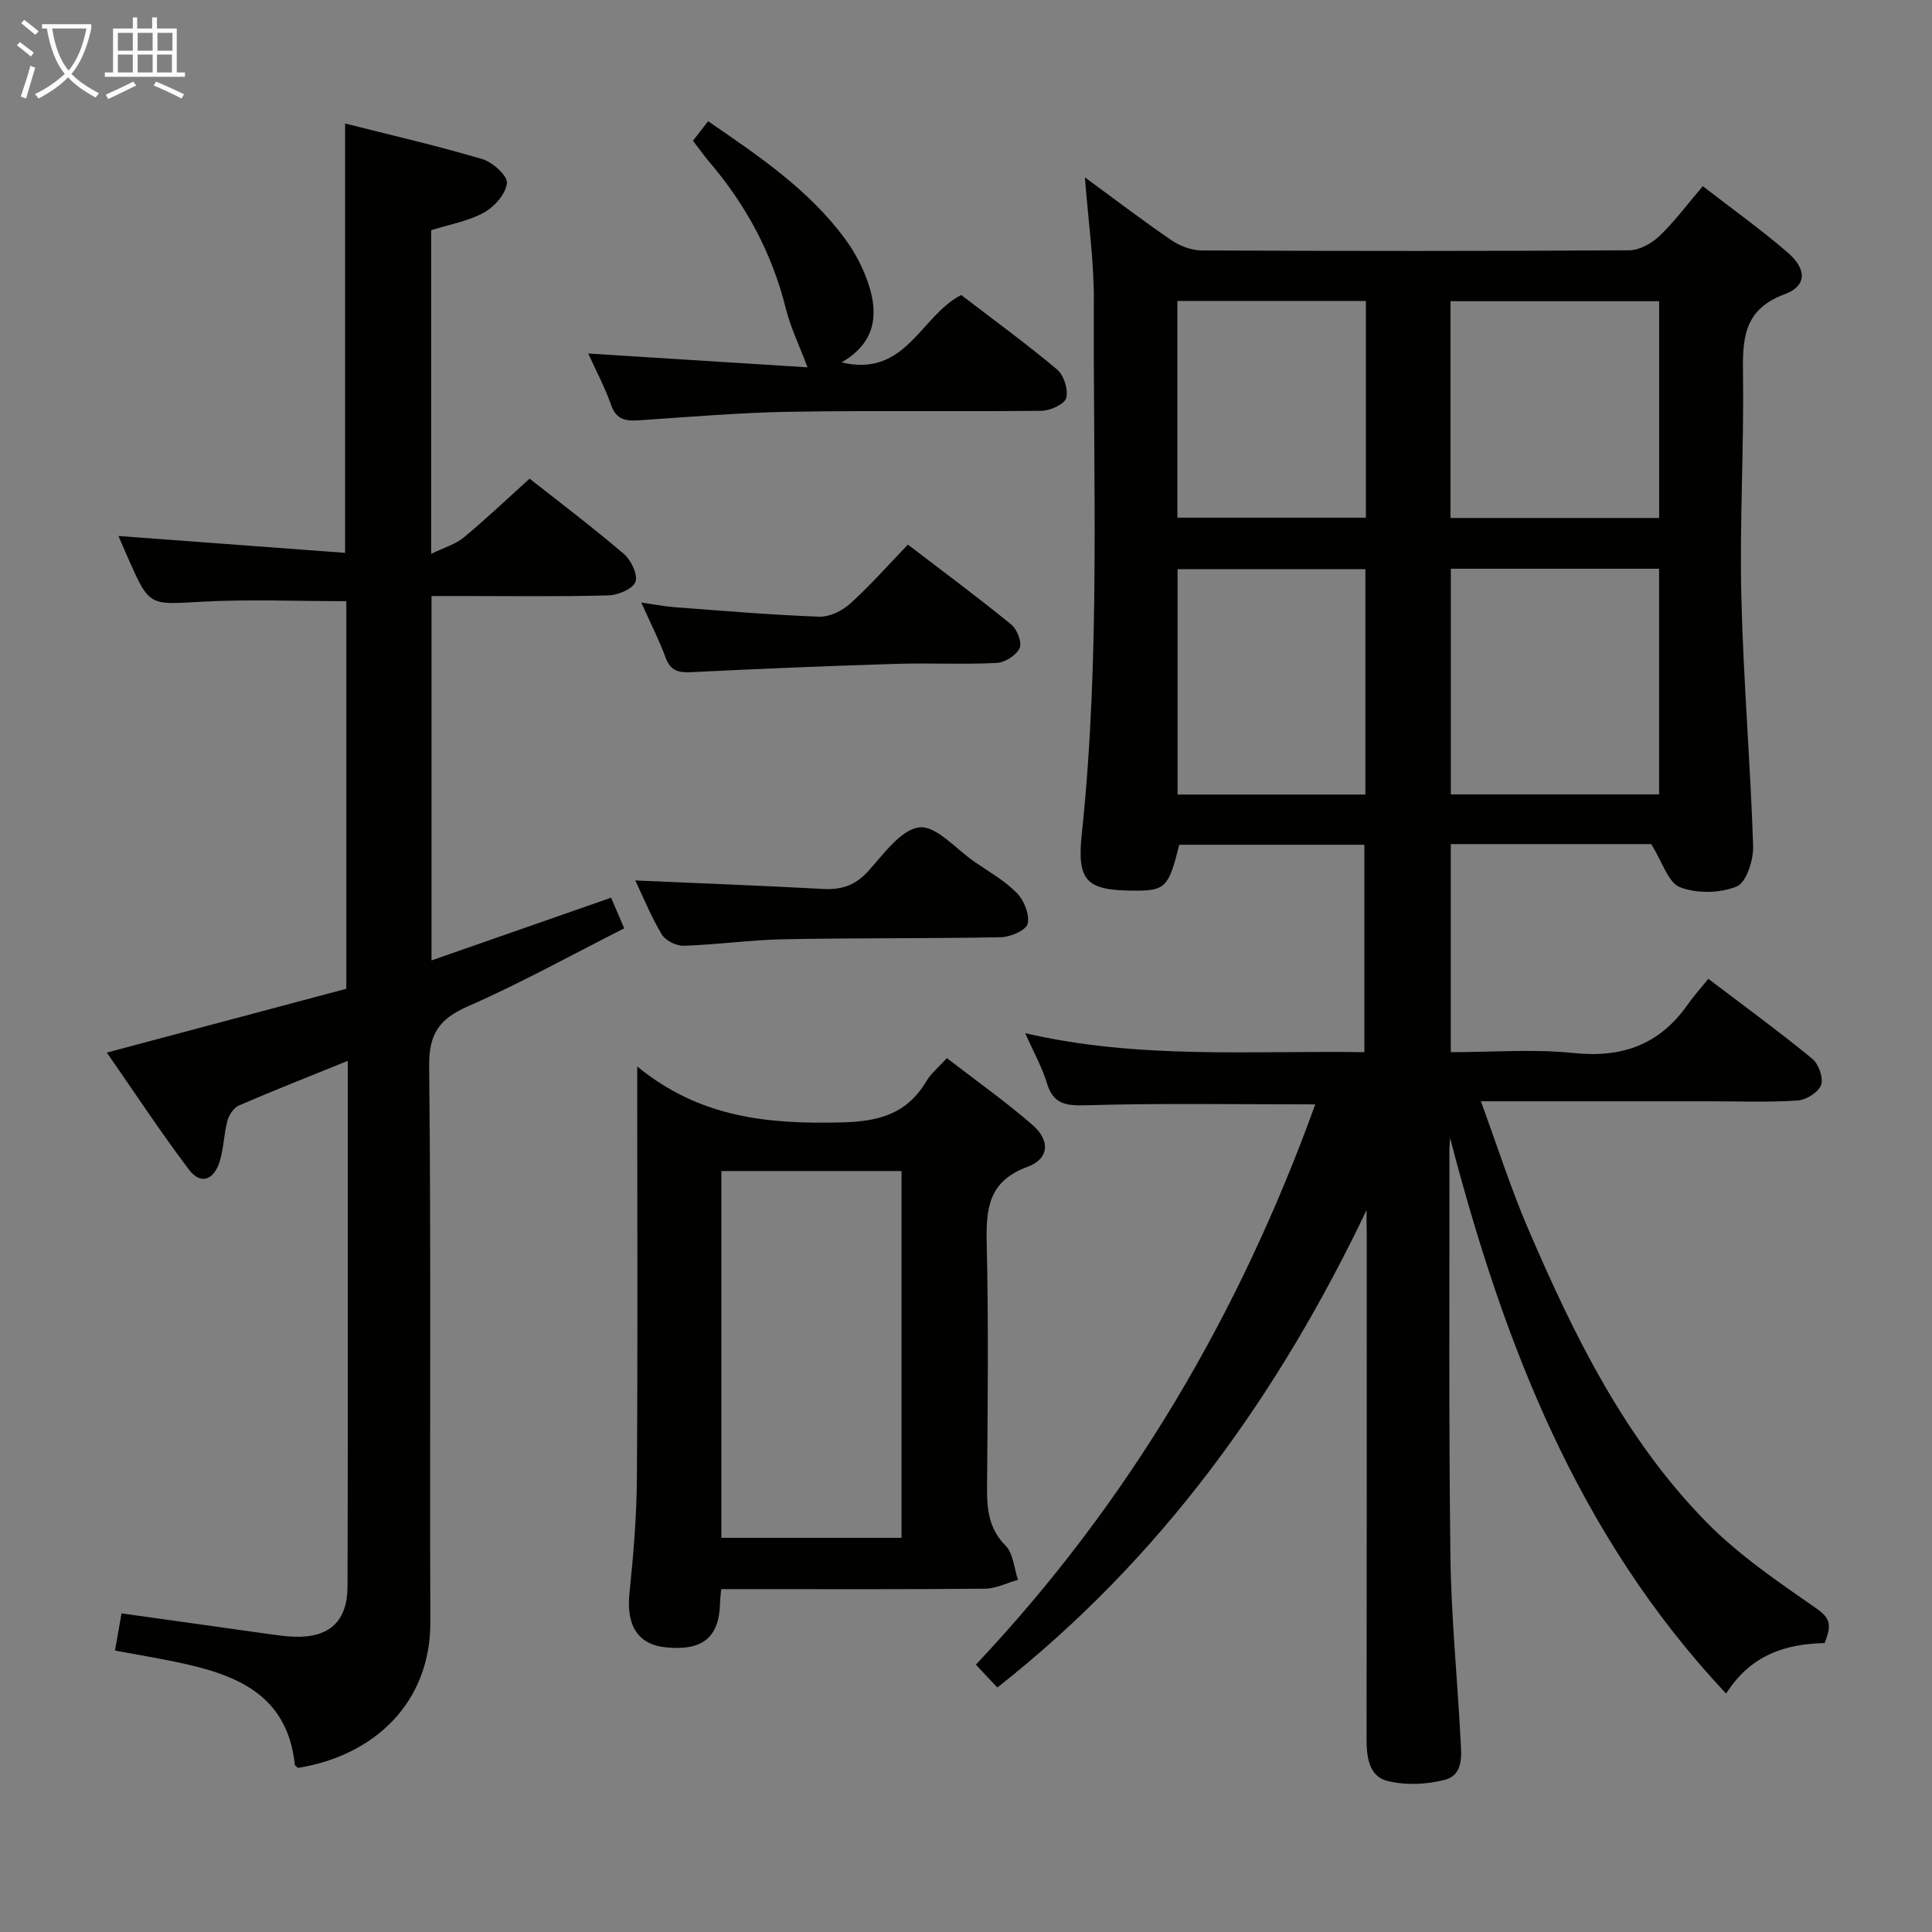 <svg enable-background="new 0 0 400 400" viewBox="0 0 400 400" xmlns="http://www.w3.org/2000/svg"><rect x="0" y="0" width="400" height="400" fill="#808080" stroke="none"/><g fill="#010100"><path d="m282.93 250.54c-18.41 38.58-42.62 72.22-76.44 98.84-1.62-1.73-2.98-3.17-4.45-4.73 31.77-33.67 54.6-72.6 70.27-116-16.17 0-31.77-.27-47.35.18-4.26.12-6.87-.15-8.22-4.6-.99-3.28-2.71-6.33-4.48-10.32 23.63 5.47 46.75 3.57 70.22 3.93 0-14.34 0-28.4 0-42.94-12.64 0-25.49 0-38.34 0-2.14 8.75-2.88 9.52-9.14 9.5-9.91-.03-12.09-1.73-11.03-11.72 3.89-36.72 2.32-73.53 2.5-110.31.04-8.41-1.18-16.82-1.85-25.65 5.93 4.35 11.8 8.83 17.88 12.99 1.78 1.22 4.18 2.13 6.3 2.14 29.5.14 59 .15 88.5-.03 2.11-.01 4.62-1.4 6.22-2.91 3.11-2.96 5.7-6.47 9.03-10.36 5.98 4.63 12.03 8.94 17.62 13.78 3.97 3.44 3.9 6.9-.68 8.59-8.71 3.21-8.72 9.52-8.62 16.99.2 15.14-.71 30.31-.35 45.44.41 17.27 1.88 34.52 2.45 51.79.09 2.89-1.39 7.56-3.39 8.39-3.45 1.42-8.28 1.51-11.75.16-2.45-.95-3.63-5.2-5.97-8.93-12.71 0-26.95 0-41.49 0v43.08c8.58 0 17.1-.69 25.45.18 10.05 1.05 17.78-1.75 23.58-10.01 1.24-1.77 2.7-3.39 4.29-5.36 7.71 5.86 14.78 11.02 21.53 16.56 1.31 1.08 2.34 3.98 1.81 5.43-.55 1.51-3.09 3.1-4.85 3.21-6.14.39-12.32.16-18.49.16-15.32 0-30.64 0-47.09 0 3.39 9.23 6.18 18.02 9.81 26.46 9.43 21.93 19.93 43.39 36.86 60.65 6.78 6.91 15.02 12.48 23.02 18.05 3.15 2.19 2.61 4.02 1.48 7.01-7.92.17-15.23 2.33-20.4 10.46-30.87-32.85-46.12-72.74-57.15-115.06-.04.84-.13 1.68-.13 2.52.03 28-.15 56 .2 84 .16 12.62 1.43 25.23 2.09 37.85.17 3.29.75 7.49-3.25 8.54-3.78.99-8.19 1.18-11.94.22s-4.27-4.95-4.26-8.71c.06-34.67.04-69.33.04-104-.04-1.83-.04-3.64-.04-5.46zm17.45-132.79v46.72h43.12c0-15.74 0-31.12 0-46.72-14.57 0-28.81 0-43.12 0zm43.13-10.51c0-15.21 0-29.95 0-44.88-14.53 0-28.74 0-43.2 0v44.88zm-60.82 10.6c-13.17 0-26.03 0-38.89 0v46.66h38.89c0-15.59 0-30.86 0-46.66zm.1-55.53c-13.18 0-25.93 0-39.03 0v44.87h39.03c0-15.03 0-29.65 0-44.87z"/><path d="m72 219.64c-8.13 3.3-15.38 6.14-22.52 9.23-1.08.47-2.07 1.98-2.4 3.19-.73 2.7-.75 5.61-1.56 8.29-1.24 4.09-4 4.99-6.43 1.77-5.87-7.77-11.22-15.93-16.97-24.19 17.1-4.56 33.34-8.89 49.58-13.22 0-27.21 0-53.96 0-80.24-10.22 0-20.17-.43-30.06.12-10.71.59-10.69.99-15.06-8.88-.73-1.66-1.45-3.33-2.06-4.74 15.6 1.16 31.16 2.32 46.93 3.49 0-30.2 0-59.23 0-88.89 9.57 2.42 19.08 4.61 28.41 7.37 2.13.63 5.24 3.43 5.09 4.97-.21 2.22-2.59 4.91-4.75 6.1-3.25 1.79-7.12 2.45-10.92 3.65v67.01c2.71-1.33 5.04-1.98 6.74-3.4 4.59-3.8 8.92-7.92 13.63-12.17 6.01 4.74 12.91 9.95 19.48 15.55 1.5 1.28 2.97 4.29 2.44 5.79-.51 1.46-3.59 2.78-5.58 2.83-10.32.28-20.65.13-30.98.13-1.79 0-3.59 0-5.67 0v75.44c12.51-4.37 24.7-8.62 37.18-12.98.78 1.81 1.55 3.6 2.72 6.34-10.75 5.44-21.32 11.3-32.34 16.14-6 2.63-8.12 5.7-8.05 12.48.42 38.31.09 76.63.25 114.95.07 16.79-11.64 27.71-27.38 30.25-.24-.22-.65-.42-.68-.66-1.56-14.75-12.43-18.75-24.56-21.26-4.04-.84-8.11-1.52-12.67-2.37.47-2.69.91-5.19 1.35-7.7 10.44 1.47 20.43 2.88 30.43 4.27 1.81.25 3.63.52 5.45.57 7.2.2 10.89-3.23 10.91-10.42.08-24.14.05-48.3.05-72.45 0-11.82 0-23.64 0-36.36z"/><path d="m131.93 220.8c13.02 10.68 27.19 11.96 42.4 11.58 8-.2 13.51-1.9 17.54-8.63.91-1.53 2.39-2.72 4.17-4.68 6.03 4.66 12.13 8.97 17.73 13.84 3.72 3.23 3.46 7.01-1.04 8.67-8.22 3.02-8.61 8.84-8.44 16.11.39 16.65.2 33.32.07 49.99-.04 4.61.25 8.71 3.83 12.33 1.6 1.62 1.76 4.67 2.57 7.07-2.27.64-4.53 1.82-6.8 1.84-16.33.16-32.66.09-48.99.09-1.8 0-3.59 0-5.65 0-.11 1.23-.22 2.01-.24 2.8-.15 7.21-3.61 10.04-11.29 9.25-5.77-.59-8.15-4.59-7.47-11.17.82-7.93 1.49-15.92 1.54-23.89.19-26.33.07-52.66.07-78.98 0-1.8 0-3.59 0-6.22zm17.42 21.65v75.94h37.3c0-25.51 0-50.59 0-75.94-12.51 0-24.74 0-37.3 0z"/><path d="m174.23 75.03c13.36 3.19 16.35-9.65 24.78-13.95 6.48 4.97 13.34 9.96 19.83 15.4 1.41 1.18 2.37 4.18 1.91 5.91-.34 1.28-3.29 2.64-5.1 2.66-17.32.2-34.66-.09-51.98.2-10.45.17-20.9 1.07-31.34 1.77-2.72.18-4.7-.06-5.79-3.13-1.3-3.69-3.16-7.18-4.75-10.7 15.51.98 30.64 1.93 45.4 2.86-1.73-4.61-3.52-8.26-4.48-12.12-2.82-11.37-8.16-21.35-15.71-30.23-1.18-1.38-2.23-2.87-3.53-4.56 1.04-1.34 2.01-2.58 3.14-4.04 10.51 7.22 20.89 14.19 28.4 24.43 2.13 2.9 3.87 6.28 4.94 9.71 1.92 6.13 1.19 11.82-5.72 15.79z"/><path d="m131.53 182.29c12.88.57 25.95 1.06 39 1.76 3.76.2 6.57-.78 9.18-3.64 3.22-3.52 6.75-8.64 10.62-9.11 3.47-.42 7.61 4.49 11.41 7.11 3.01 2.07 6.28 3.92 8.8 6.49 1.49 1.51 2.65 4.44 2.23 6.35-.29 1.31-3.53 2.75-5.48 2.79-14.97.3-29.94.13-44.91.42-6.95.13-13.88 1.13-20.84 1.35-1.53.05-3.78-1.09-4.55-2.37-2.24-3.78-3.92-7.92-5.46-11.15z"/><path d="m187.97 112.75c7.54 5.77 14.61 11.01 21.41 16.56 1.21.98 2.26 3.75 1.72 4.89-.71 1.49-3.05 2.98-4.76 3.06-6.97.34-13.98-.03-20.97.19-14.1.44-28.2 1.01-42.29 1.72-2.7.14-4.29-.34-5.29-3.06-1.3-3.57-3.05-6.97-5.02-11.36 2.76.39 4.87.81 7 .97 9.93.74 19.86 1.59 29.8 1.96 2.13.08 4.77-1.18 6.41-2.67 4.19-3.78 7.92-8.03 11.99-12.26z"/></g><path d="m6.4 11.7c-1-.8-1.9-1.6-2.9-2.3l.6-.7c.9.7 1.9 1.4 2.9 2.2zm-2.1 8.3c.7-2.1 1.4-4.2 2-6.4.2.1.6.3 1 .4-.7 2.3-1.3 4.4-1.9 6.4zm3-12.8c-1.1-.9-2.1-1.7-2.9-2.4l.6-.7c1 .8 2 1.5 3 2.4zm1.4-1.3v-.9h10.2v.9c-.9 4.2-2.3 7.3-4.1 9.4 1.3 1.4 3.2 2.7 5.7 4-.2.2-.4.5-.7.9-2.5-1.4-4.4-2.7-5.7-4.2-1.4 1.5-3.5 3-6.1 4.4 0 0 0 0-.1-.1-.3-.4-.5-.7-.7-.8 2.7-1.3 4.7-2.8 6.2-4.2-1.8-2.2-3-5.3-3.7-9.4zm9.2 0h-7.1c.6 3.8 1.7 6.7 3.4 8.7 1.7-2 2.9-4.8 3.7-8.7z" fill="#fafbfa"/><path d="m31.6 3.6h.9v2.3h4.1v9.1h1.7v.9h-16.6v-.9h1.7v-9.1h4.1v-2.3h.9v2.3h3.1v-2.3zm-4 13.3.6.8c-1.9.9-3.8 1.9-5.8 2.8-.2-.3-.3-.6-.5-.9 2-.9 3.9-1.8 5.7-2.7zm-3.2-10.1v3.7h3.1v-3.7zm0 4.5v3.7h3.1v-3.7zm4.1-4.5v3.7h3.1v-3.7zm0 4.5v3.7h3.1v-3.7zm9.1 9.1c-2.1-1.1-4.1-2-5.8-2.7l.5-.8c2.2.9 4.1 1.8 5.8 2.6zm-1.9-13.6h-3.1v3.7h3.1zm-3.2 4.5v3.7h3.1v-3.7z" fill="#fafbfa"/></svg>